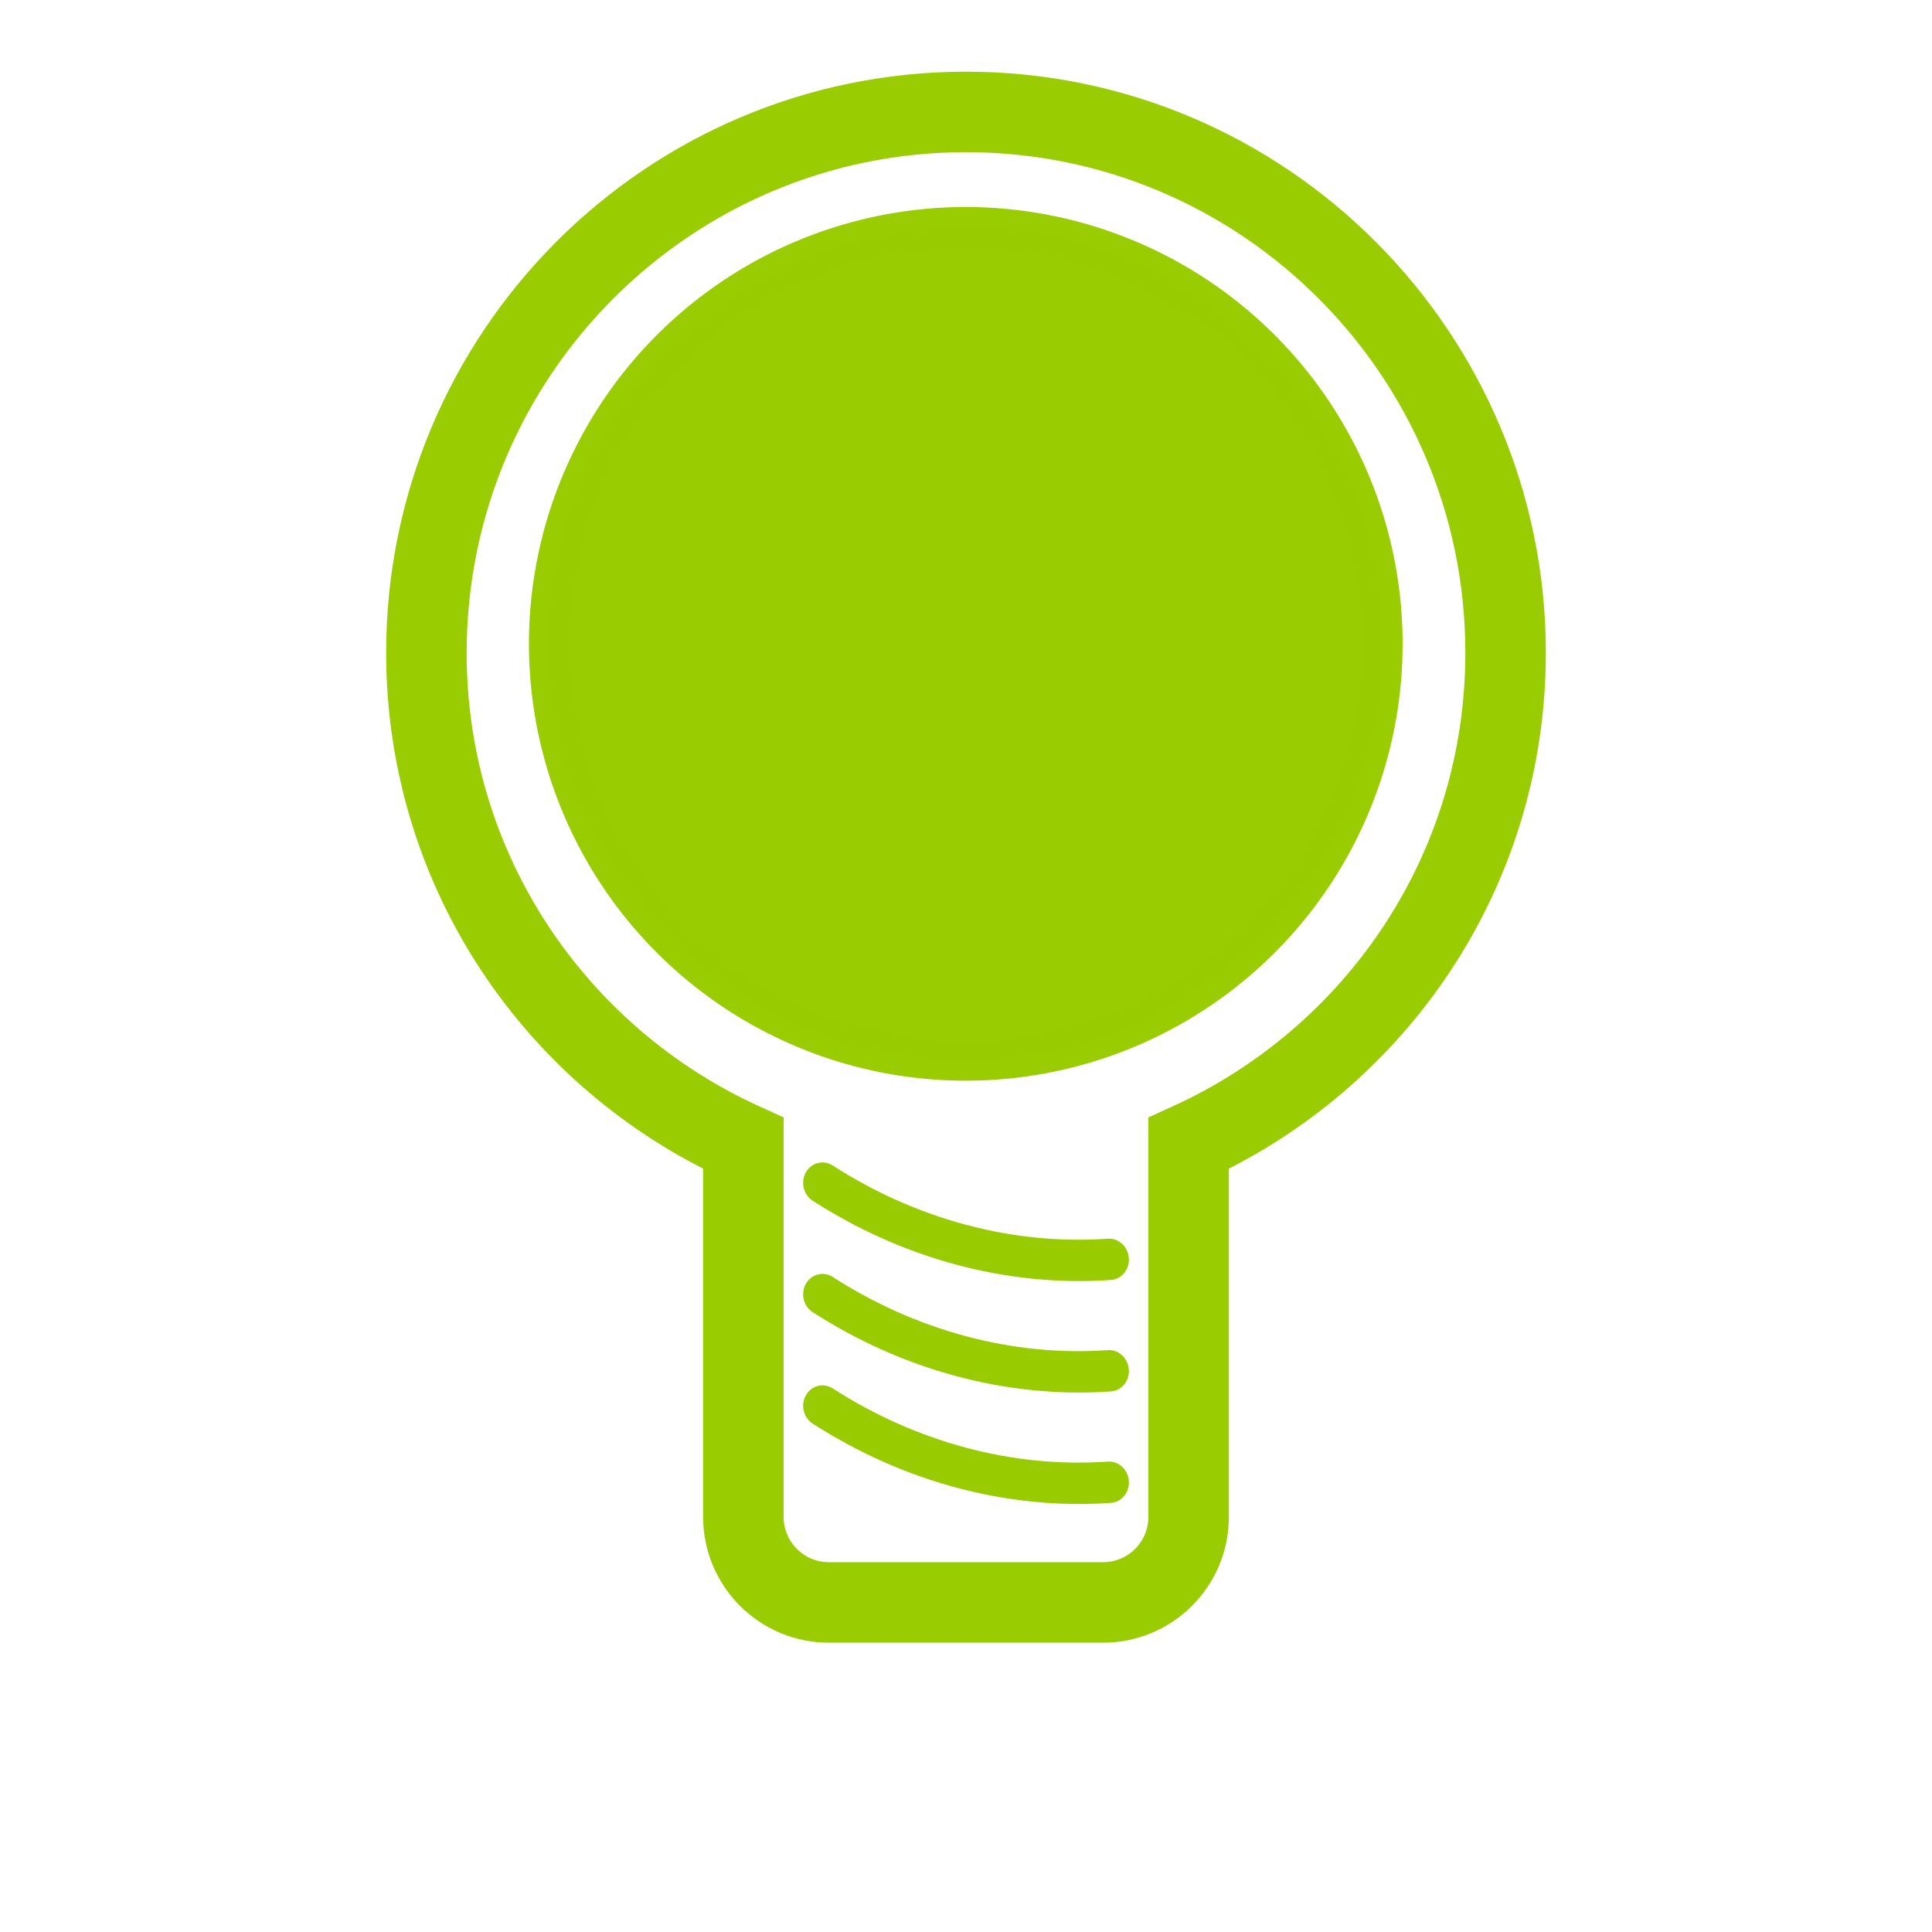<?xml version="1.0" encoding="UTF-8" standalone="no"?>
<!-- Created with Inkscape (http://www.inkscape.org/) -->
<svg
   xmlns:dc="http://purl.org/dc/elements/1.1/"
   xmlns:cc="http://creativecommons.org/ns#"
   xmlns:rdf="http://www.w3.org/1999/02/22-rdf-syntax-ns#"
   xmlns:svg="http://www.w3.org/2000/svg"
   xmlns="http://www.w3.org/2000/svg"
   xmlns:sodipodi="http://sodipodi.sourceforge.net/DTD/sodipodi-0.dtd"
   xmlns:inkscape="http://www.inkscape.org/namespaces/inkscape"
   width="48px"
   height="48px"
   id="svg2383"
   sodipodi:version="0.32"
   inkscape:version="0.46"
   inkscape:export-filename="/home/patrick/projects/sensorreadout/res/drawable/ic_sensor_1.png"
   inkscape:export-xdpi="60"
   inkscape:export-ydpi="60"
   sodipodi:docname="ic_sensor_5.svg"
   inkscape:output_extension="org.inkscape.output.svg.inkscape">
  <defs
     id="defs2385">
    <inkscape:perspective
       sodipodi:type="inkscape:persp3d"
       inkscape:vp_x="0 : 24 : 1"
       inkscape:vp_y="0 : 1000 : 0"
       inkscape:vp_z="48 : 24 : 1"
       inkscape:persp3d-origin="24 : 16 : 1"
       id="perspective2391" />
  </defs>
  <sodipodi:namedview
     id="base"
     pagecolor="#ffffff"
     bordercolor="#666666"
     borderopacity="1.0"
     inkscape:pageopacity="0.0"
     inkscape:pageshadow="2"
     inkscape:zoom="13.229166"
     inkscape:cx="22.525984"
     inkscape:cy="24.000001"
     inkscape:current-layer="layer1"
     showgrid="true"
     inkscape:grid-bbox="true"
     inkscape:document-units="px"
     inkscape:window-width="1210"
     inkscape:window-height="999"
     inkscape:window-x="70"
     inkscape:window-y="0" />
  <g
     id="layer1"
     inkscape:label="Layer 1"
     inkscape:groupmode="layer">
    <path
       style="opacity:0.99;fill:none;fill-opacity:1;fill-rule:nonzero;stroke:#99cc00;stroke-width:2;stroke-linecap:round;stroke-linejoin:miter;stroke-miterlimit:4;stroke-dasharray:none;stroke-dashoffset:0;stroke-opacity:1"
       d="M 24 2.781 C 16.594 2.781 10.594 8.812 10.594 16.219 C 10.594 21.65 13.823 26.296 18.469 28.406 L 18.469 37.688 C 18.469 38.86 19.421 39.813 20.594 39.812 L 27.406 39.812 C 28.579 39.812 29.531 38.86 29.531 37.688 L 29.531 28.406 C 34.177 26.296 37.406 21.65 37.406 16.219 C 37.406 8.812 31.406 2.781 24 2.781 z "
       id="path5162" />
    <path
       sodipodi:type="spiral"
       style="fill:none;fill-rule:evenodd;stroke:#99cc00;stroke-width:0.817px;stroke-linecap:round;stroke-linejoin:miter;stroke-opacity:1"
       id="path5169"
       sodipodi:cx="6.8787403"
       sodipodi:cy="6.8787389"
       sodipodi:expansion="1"
       sodipodi:revolution="0.050000001"
       sodipodi:radius="6.1489096"
       sodipodi:argument="-3.0912259"
       sodipodi:t0="0"
       d="M 6.879,6.879 C 4.788,6.773 2.773,5.982 1.134,4.687"
       transform="matrix(1.18,-0.147,0.156,1.249,18.371,23.707)" />
    <path
       transform="matrix(1.18,-0.147,0.156,1.249,18.371,26.476)"
       d="M 6.879,6.879 C 4.788,6.773 2.773,5.982 1.134,4.687"
       sodipodi:t0="0"
       sodipodi:argument="-3.0912259"
       sodipodi:radius="6.1489096"
       sodipodi:revolution="0.050000001"
       sodipodi:expansion="1"
       sodipodi:cy="6.8787389"
       sodipodi:cx="6.8787403"
       id="path5171"
       style="fill:none;fill-rule:evenodd;stroke:#99cc00;stroke-width:0.817px;stroke-linecap:round;stroke-linejoin:round;stroke-opacity:1"
       sodipodi:type="spiral" />
    <path
       sodipodi:type="spiral"
       style="fill:none;fill-rule:evenodd;stroke:#99cc00;stroke-width:0.817px;stroke-linecap:round;stroke-linejoin:round;stroke-opacity:1"
       id="path5173"
       sodipodi:cx="6.8787403"
       sodipodi:cy="6.8787389"
       sodipodi:expansion="1"
       sodipodi:revolution="0.050000001"
       sodipodi:radius="6.1489096"
       sodipodi:argument="-3.0912259"
       sodipodi:t0="0"
       d="M 6.879,6.879 C 4.788,6.773 2.773,5.982 1.134,4.687"
       transform="matrix(1.18,-0.147,0.156,1.249,18.371,29.245)" />
    <path
       sodipodi:type="arc"
       style="opacity:0.99;fill:#99cc00;fill-opacity:1;fill-rule:nonzero;stroke:#99cc00;stroke-width:0.883;stroke-linecap:round;stroke-linejoin:round;stroke-miterlimit:4;stroke-dasharray:none;stroke-dashoffset:0;stroke-opacity:1"
       id="path5191"
       sodipodi:cx="22.148033"
       sodipodi:cy="15.647243"
       sodipodi:rx="9.1464567"
       sodipodi:ry="9.1464567"
       d="M 31.294,15.647 A 9.146,9.146 0 1 1 13.002,15.647 A 9.146,9.146 0 1 1 31.294,15.647 z"
       transform="matrix(1.132,0,0,1.132,-1.077,-1.716)" />
  </g>
</svg>

